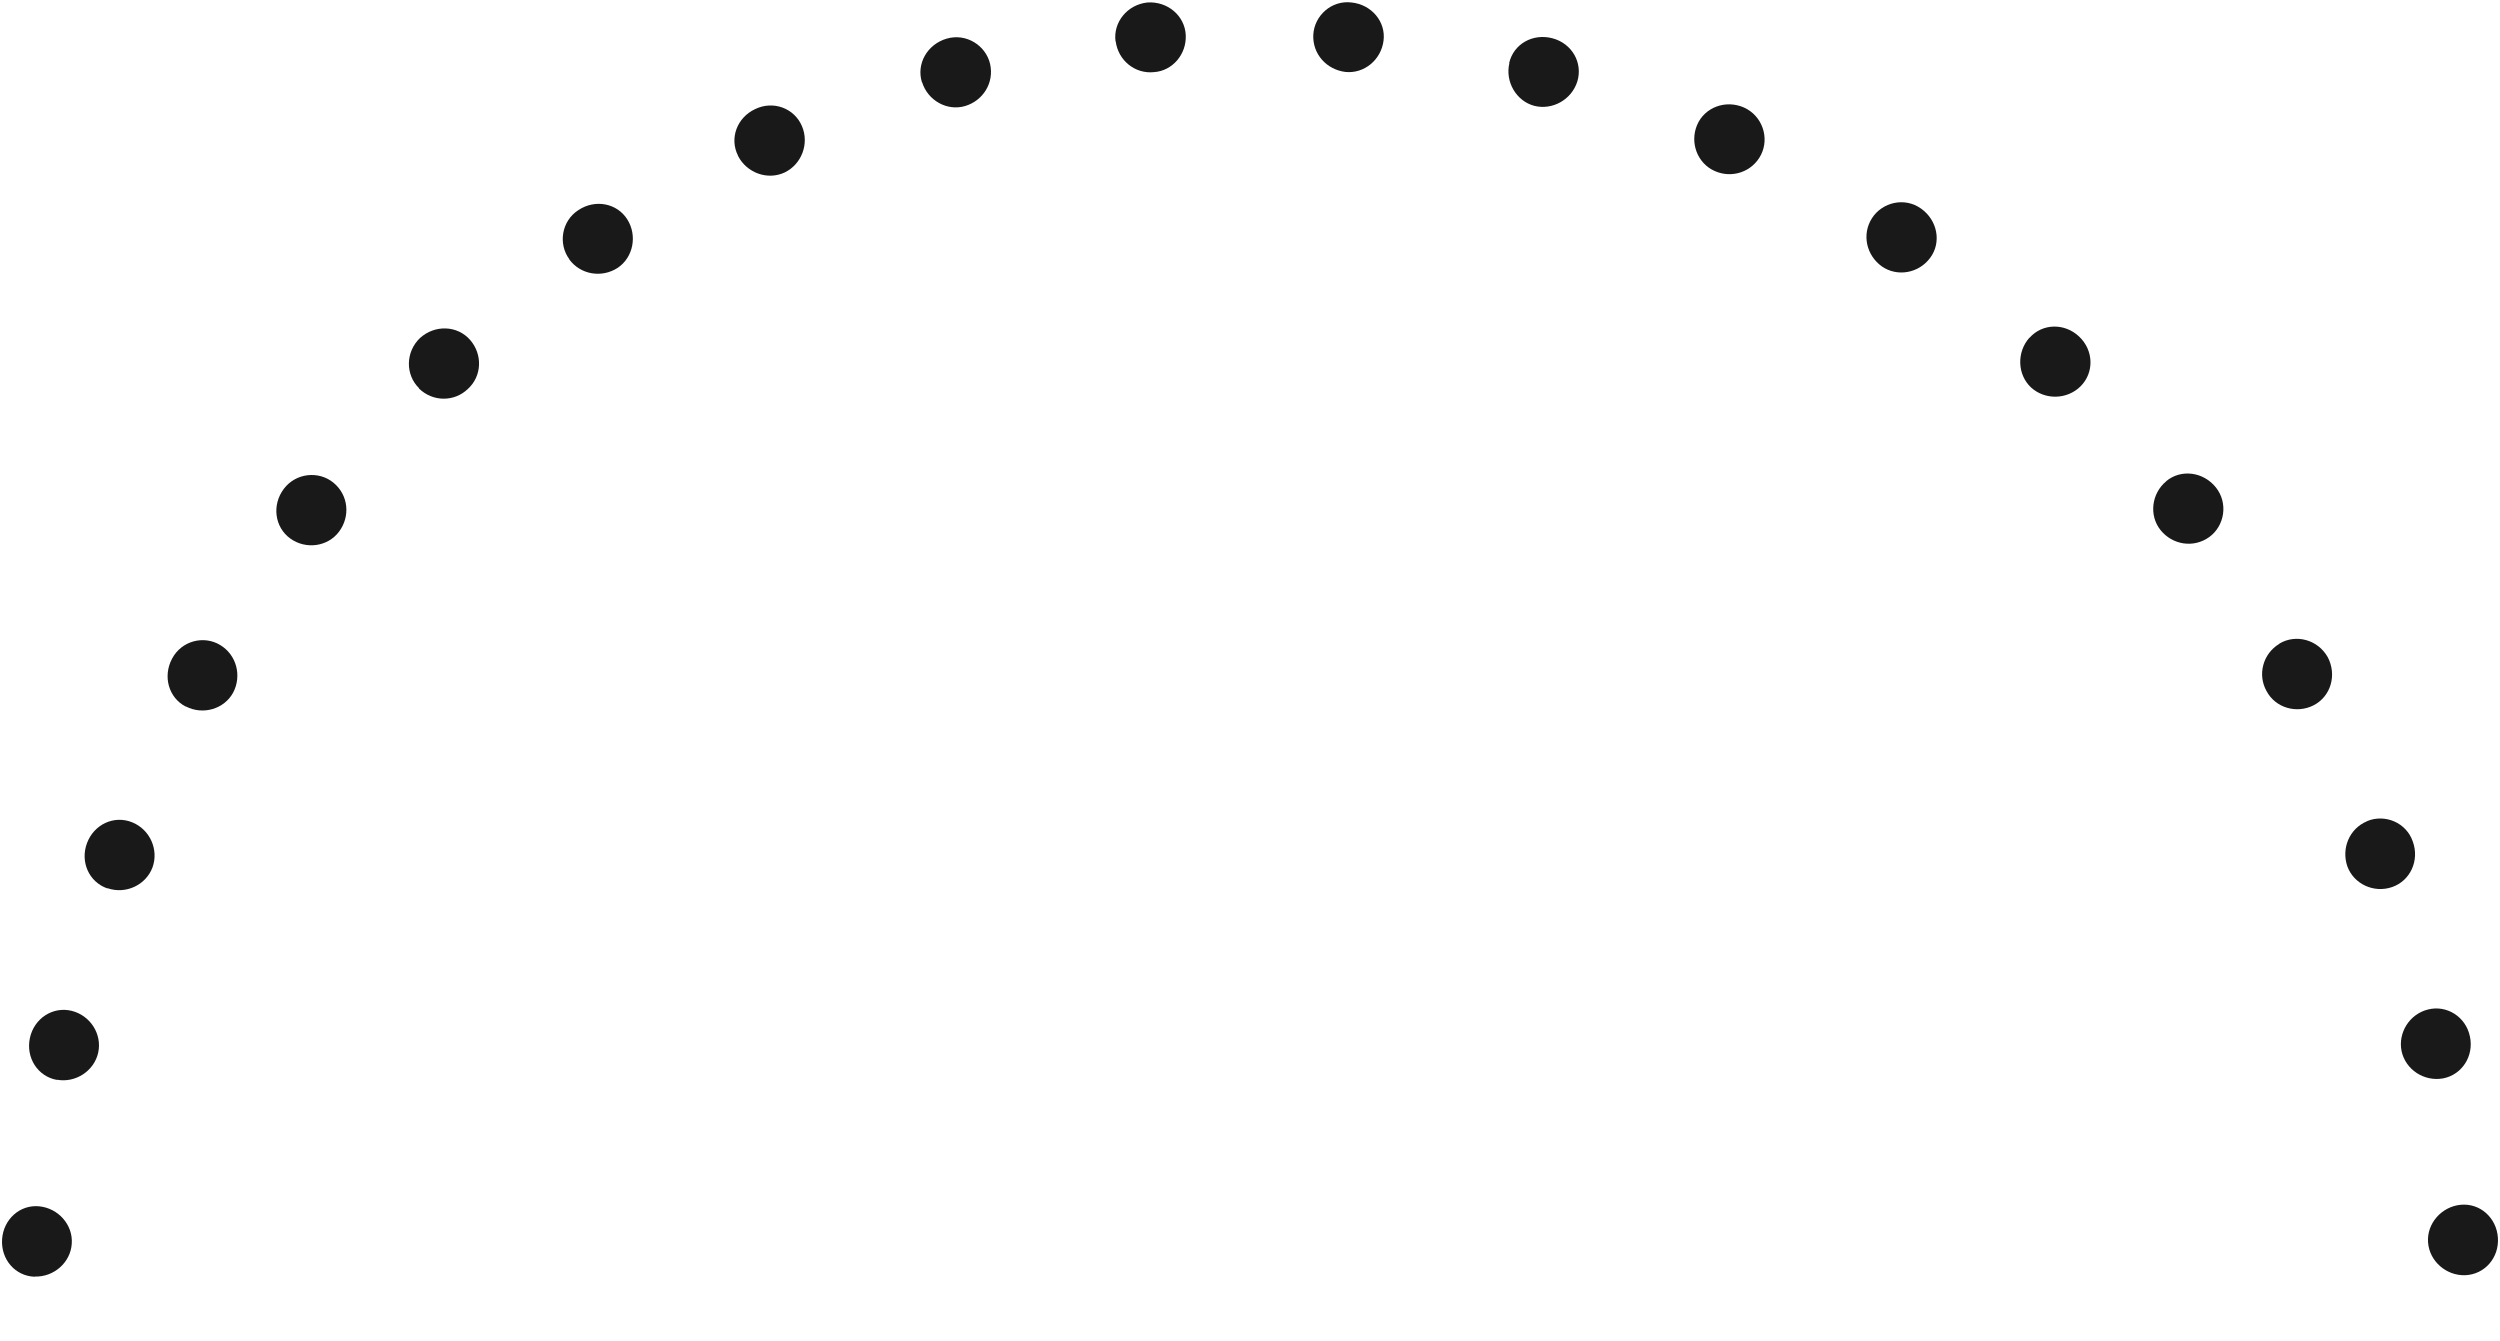<?xml version="1.0" encoding="UTF-8"?>
<svg id="Layer_2" data-name="Layer 2" xmlns="http://www.w3.org/2000/svg" viewBox="0 0 131.33 70.43">
  <defs>
    <style>
      .cls-1 {
        fill: none;
      }

      .cls-1, .cls-2 {
        stroke-width: 0px;
      }

      .cls-2 {
        fill: #191919;
        fill-rule: evenodd;
      }
    </style>
  </defs>
  <g id="_ÎÓÈ_1" data-name="—ÎÓÈ_1">
    <g>
      <g>
        <polygon class="cls-1" points="131.33 66.91 131.09 63.12 127.43 63.45 127.66 67.05 131.33 66.91"/>
        <path class="cls-2" d="M129.26,63.29c1.02-.1,1.89.68,1.96,1.73.07,1.05-.69,1.93-1.72,1.97-1,.03-1.88-.74-1.95-1.73-.07-.99.71-1.87,1.71-1.97Z"/>
      </g>
      <g>
        <path class="cls-1" d="M130.14,56.31c-.27-1.24-.5-2.48-.8-3.71l-3.57.86c.29,1.17.51,2.35.76,3.52l3.61-.68Z"/>
        <path class="cls-2" d="M127.55,53.03c.99-.25,1.99.39,2.2,1.42.22,1.03-.42,2.01-1.41,2.2-1,.18-1.97-.46-2.18-1.43-.2-.97.42-1.95,1.39-2.19Z"/>
      </g>
      <g>
        <path class="cls-1" d="M127.4,45.99c-.45-1.18-.83-2.4-1.34-3.55l-3.4,1.38c.49,1.1.84,2.25,1.27,3.37l3.47-1.2Z"/>
        <path class="cls-2" d="M124.36,43.13c.93-.38,2.05.08,2.39,1.08.36.99-.13,2.06-1.09,2.39-.96.33-2.01-.16-2.35-1.09-.32-.94.1-1.98,1.04-2.37Z"/>
      </g>
      <g>
        <path class="cls-1" d="M123.17,36.19c-.59-1.12-1.19-2.24-1.85-3.32l-3.16,1.87c.63,1.02,1.2,2.08,1.75,3.15l3.25-1.7Z"/>
        <path class="cls-2" d="M119.74,33.81c.87-.52,2.02-.21,2.54.71.49.93.17,2.06-.74,2.53-.9.46-2.01.13-2.47-.74-.49-.86-.2-1.97.67-2.49Z"/>
      </g>
      <g>
        <path class="cls-1" d="M117.53,27.13c-.72-1.04-1.54-2.02-2.32-3.01l-2.84,2.32c.74.94,1.52,1.86,2.2,2.85l2.96-2.17Z"/>
        <path class="cls-2" d="M113.79,25.28c.78-.65,1.95-.5,2.61.32.66.82.47,2.02-.34,2.61-.83.6-1.94.41-2.56-.36-.62-.77-.48-1.93.3-2.57Z"/>
      </g>
      <g>
        <path class="cls-1" d="M110.6,19c-.9-.89-1.83-1.76-2.76-2.62l-2.45,2.73c.88.82,1.76,1.63,2.61,2.48l2.6-2.59Z"/>
        <path class="cls-2" d="M106.61,17.75c.68-.77,1.85-.79,2.61-.07.77.72.8,1.9.07,2.62-.71.7-1.87.72-2.6.05-.72-.68-.75-1.85-.09-2.6Z"/>
      </g>
      <g>
        <path class="cls-1" d="M102.47,12.06c-1.04-.73-2.06-1.49-3.15-2.14l-1.98,3.09c1.03.62,1.99,1.34,2.97,2.03l2.16-2.97Z"/>
        <path class="cls-2" d="M98.34,11.46c.54-.84,1.72-1.12,2.58-.5.86.61,1.08,1.77.48,2.58-.6.82-1.74,1.02-2.55.45-.8-.58-1.06-1.67-.51-2.53Z"/>
      </g>
      <g>
        <path class="cls-1" d="M93.33,6.5c-1.12-.59-2.29-1.1-3.46-1.61l-1.44,3.37c1.1.48,2.2.95,3.26,1.52l1.64-3.28Z"/>
        <path class="cls-2" d="M89.15,6.57c.39-.93,1.5-1.35,2.47-.92.96.44,1.34,1.58.89,2.48-.46.91-1.54,1.26-2.44.85-.9-.4-1.31-1.48-.92-2.41Z"/>
      </g>
      <g>
        <path class="cls-1" d="M83.39,2.52c-1.22-.37-2.45-.68-3.68-1l-.84,3.57c1.16.3,2.32.59,3.46.94l1.06-3.51Z"/>
        <path class="cls-2" d="M79.28,3.31c.23-1,1.24-1.57,2.27-1.3,1.03.27,1.61,1.29,1.31,2.27-.3.96-1.31,1.52-2.26,1.28-.95-.25-1.54-1.27-1.31-2.24Z"/>
      </g>
      <g>
        <path class="cls-1" d="M72.9.32c-1.27-.11-2.53-.3-3.8-.32l-.2,3.67c1.2.02,2.38.2,3.57.3l.43-3.65Z"/>
        <path class="cls-2" d="M68.99,1.83c.05-1,.95-1.83,2.01-1.7,1.05.11,1.81,1.01,1.68,2.01-.13,1.01-1.02,1.74-2,1.64-.98-.12-1.74-.93-1.69-1.96Z"/>
      </g>
      <g>
        <path class="cls-1" d="M62.18,0l-1.91.12c-.63.05-1.26.15-1.9.22l.44,3.64c.59-.07,1.19-.15,1.78-.21l1.79-.12-.21-3.66Z"/>
        <path class="cls-2" d="M58.6,2.17c-.13-1,.62-1.93,1.68-2.04,1.06-.07,1.96.7,2.01,1.71.05,1.01-.7,1.89-1.68,1.95-.98.1-1.87-.61-2-1.62Z"/>
      </g>
      <g>
        <path class="cls-1" d="M51.58,1.57c-1.25.26-2.46.64-3.68,1l1.07,3.51c1.15-.33,2.29-.69,3.46-.94l-.85-3.57Z"/>
        <path class="cls-2" d="M48.43,4.32c-.3-.97.28-1.99,1.3-2.29,1.02-.3,2.05.35,2.28,1.32.23,1-.37,1.94-1.31,2.22-.95.28-1.96-.29-2.26-1.25Z"/>
      </g>
      <g>
        <path class="cls-1" d="M41.41,4.94c-1.17.49-2.31,1.07-3.46,1.6l1.65,3.28c1.09-.5,2.16-1.04,3.26-1.51l-1.45-3.37Z"/>
        <path class="cls-2" d="M38.77,8.18c-.46-.91-.06-2,.9-2.45.95-.46,2.06-.05,2.46.9.39.92-.02,2-.91,2.43-.89.42-1.99.03-2.45-.87Z"/>
      </g>
      <g>
        <path class="cls-1" d="M31.96,9.97c-1.04.72-2.13,1.38-3.14,2.16l2.16,2.97c.95-.74,1.98-1.36,2.96-2.04l-1.99-3.09Z"/>
        <path class="cls-2" d="M29.91,13.62c-.6-.81-.41-2.01.47-2.58.88-.59,2.03-.37,2.57.48.54.85.32,2-.5,2.55-.83.54-1.95.37-2.55-.45Z"/>
      </g>
      <g>
        <path class="cls-1" d="M23.47,16.47c-.95.85-1.88,1.71-2.76,2.62l2.6,2.59c.83-.87,1.71-1.68,2.61-2.48l-2.45-2.73Z"/>
        <path class="cls-2" d="M22.01,20.39c-.72-.71-.71-1.9.05-2.63.78-.71,1.96-.67,2.63.09.67.76.63,1.91-.11,2.58-.71.69-1.85.69-2.58-.03Z"/>
      </g>
      <g>
        <path class="cls-1" d="M16.1,24.2c-.83.96-1.57,1.99-2.33,3.01l2.96,2.17c.72-.96,1.42-1.94,2.21-2.85l-2.84-2.32Z"/>
        <path class="cls-2" d="M15.25,28.29c-.82-.59-.98-1.76-.34-2.61.63-.84,1.84-.96,2.61-.32.79.65.89,1.77.29,2.57-.59.79-1.74.95-2.56.36Z"/>
      </g>
      <g>
        <path class="cls-1" d="M9.98,32.96c-.67,1.08-1.23,2.21-1.85,3.32l3.25,1.7c.59-1.05,1.12-2.13,1.76-3.15l-3.16-1.87Z"/>
        <path class="cls-2" d="M9.76,37.12c-.9-.46-1.22-1.59-.72-2.52.49-.93,1.65-1.24,2.52-.72.87.52,1.15,1.62.69,2.5-.47.87-1.59,1.2-2.49.73Z"/>
      </g>
      <g>
        <path class="cls-1" d="M5.24,42.52c-.47,1.18-.9,2.37-1.34,3.56l3.47,1.2c.42-1.13.83-2.26,1.27-3.37l-3.4-1.38Z"/>
        <path class="cls-2" d="M5.64,46.67c-.96-.33-1.44-1.39-1.07-2.38.37-.99,1.43-1.48,2.38-1.09.93.38,1.4,1.44,1.06,2.37-.35.93-1.41,1.42-2.36,1.09Z"/>
      </g>
      <g>
        <path class="cls-1" d="M1.97,52.68c-.26,1.24-.55,2.47-.79,3.72l3.61.67c.23-1.18.5-2.35.75-3.53l-3.57-.86Z"/>
        <path class="cls-2" d="M2.99,56.73c-1.01-.18-1.64-1.17-1.42-2.2.22-1.03,1.2-1.67,2.19-1.43.98.24,1.61,1.22,1.4,2.19-.21.97-1.19,1.61-2.17,1.43Z"/>
      </g>
      <g>
        <polygon class="cls-1" points=".24 63.21 0 67 3.67 67.14 3.89 63.54 .24 63.21"/>
        <path class="cls-2" d="M1.83,67.07c-1.03-.03-1.79-.91-1.72-1.97.07-1.05.94-1.83,1.95-1.73,1.01.1,1.78.98,1.71,1.96-.06.99-.94,1.76-1.94,1.73Z"/>
      </g>
    </g>
  </g>
</svg>